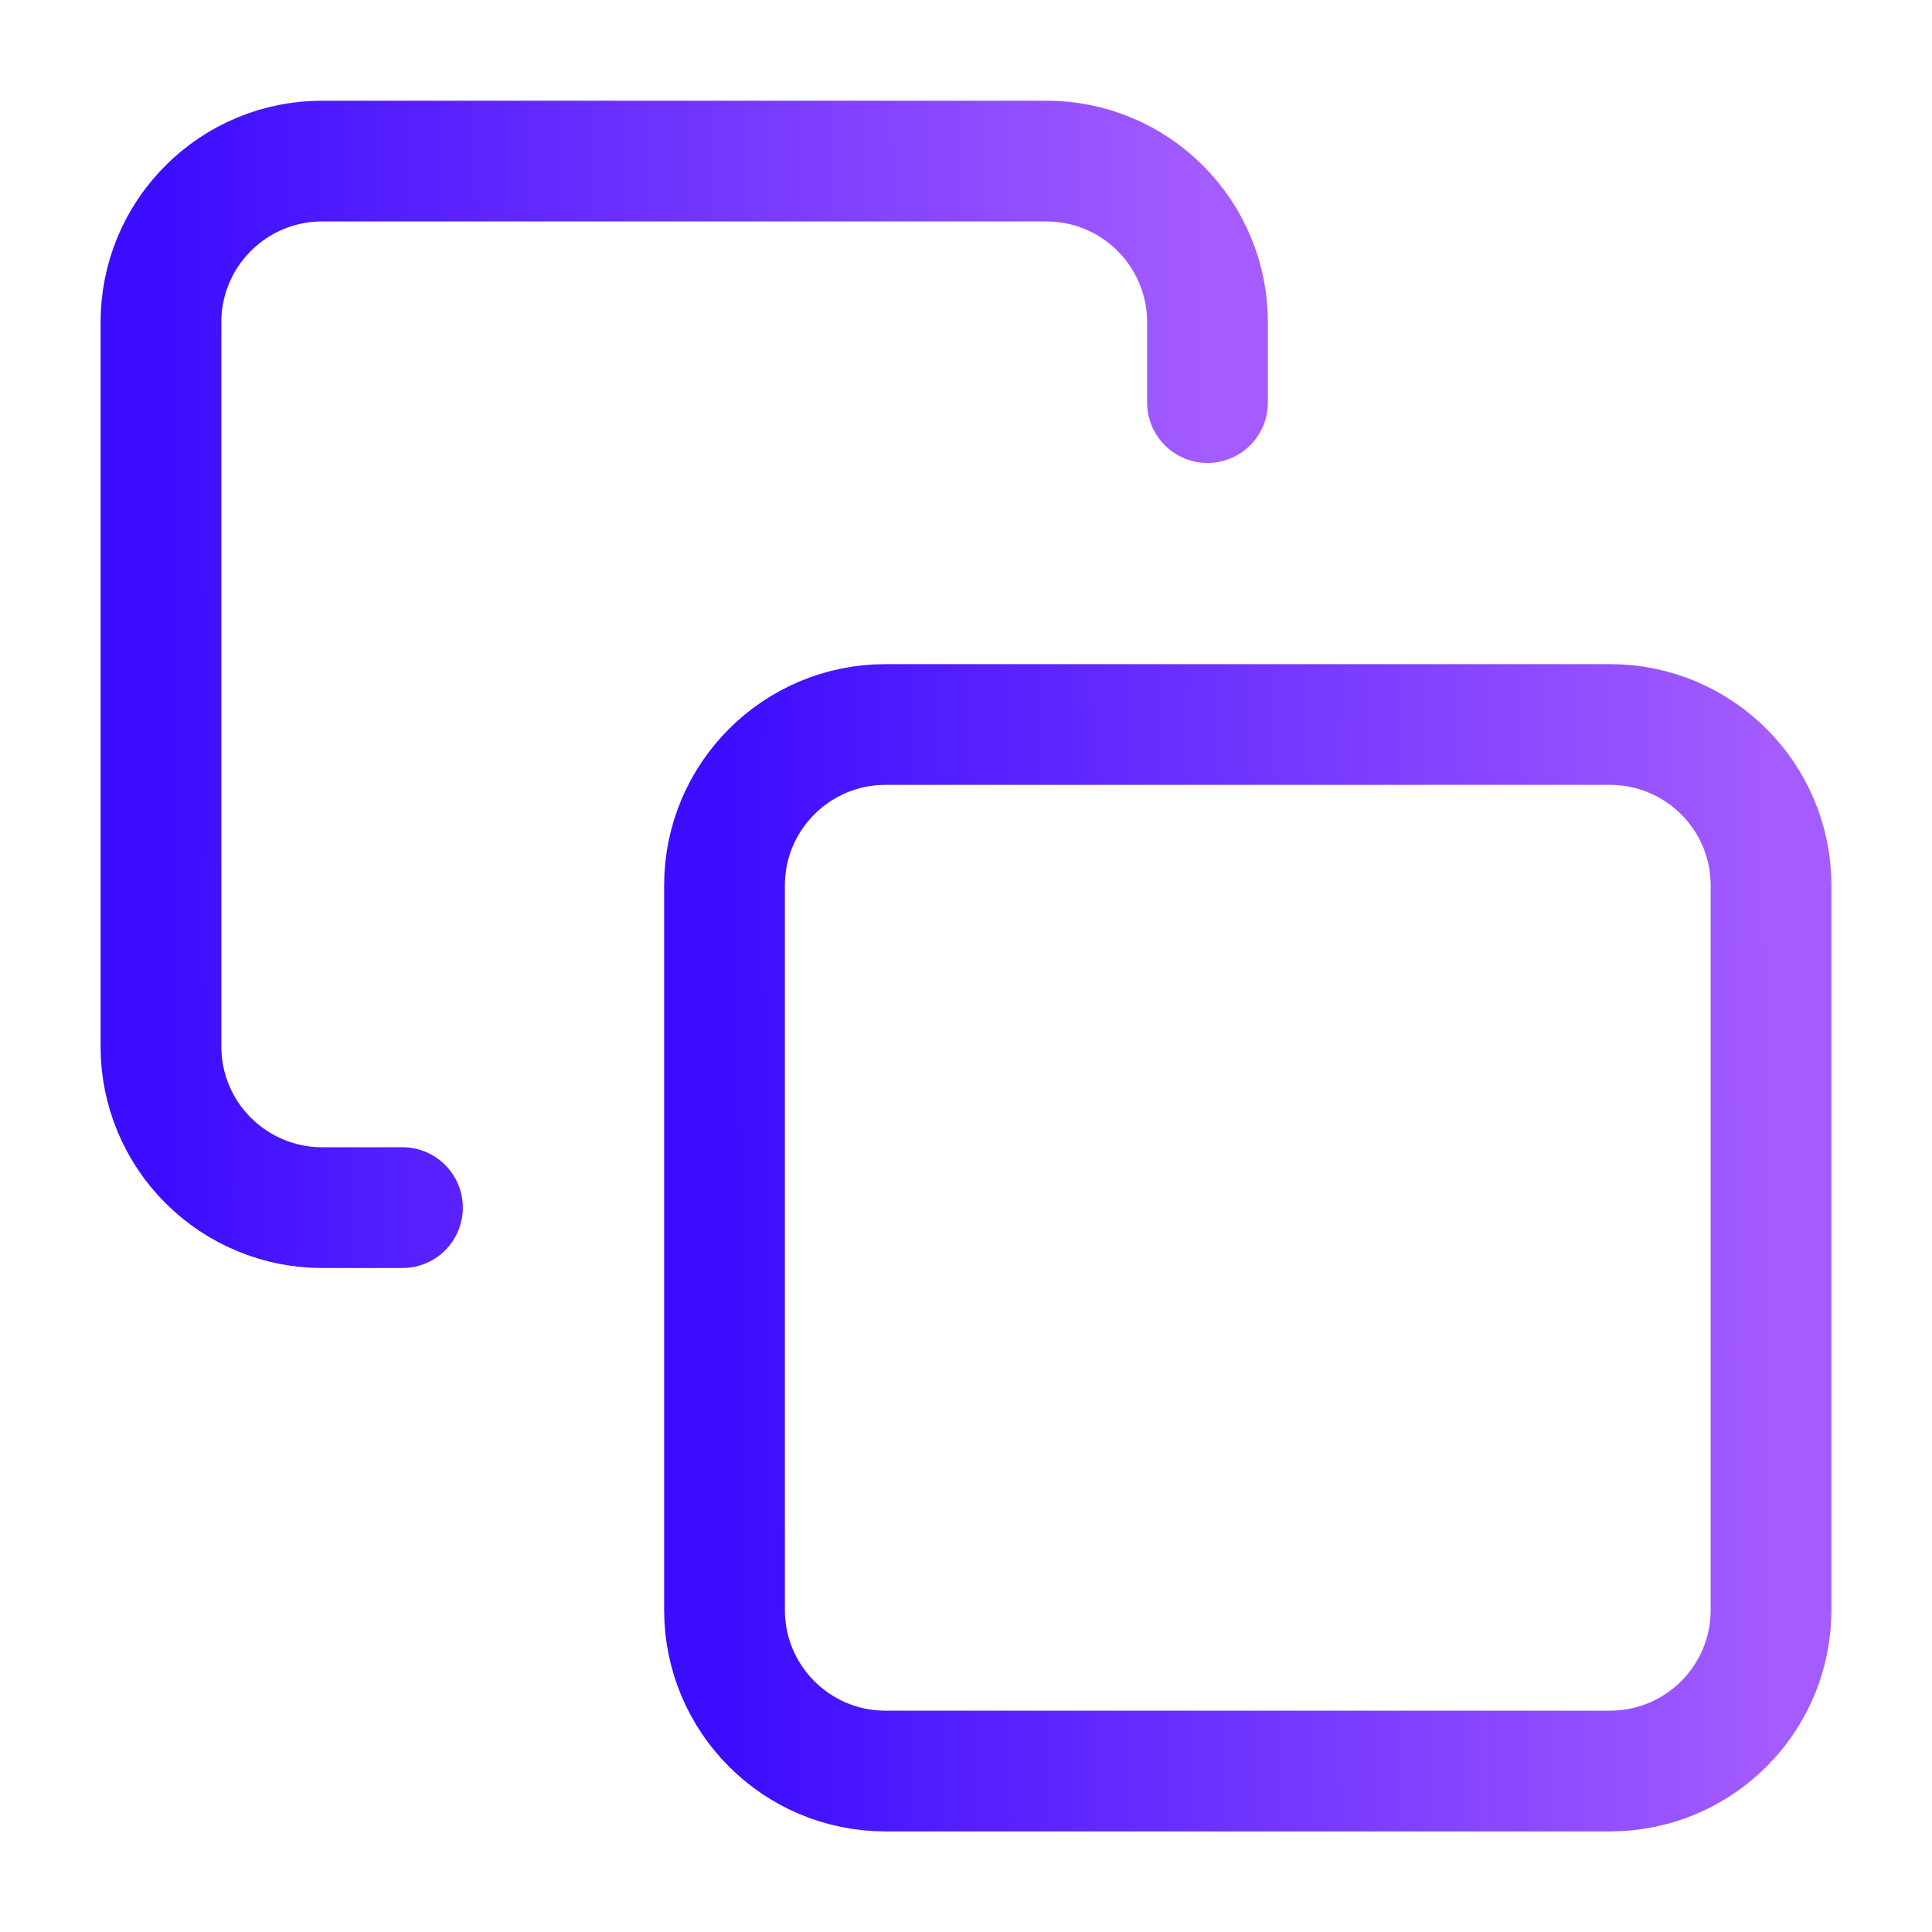 <svg width="16" height="16" viewBox="0 0 16 16" fill="none" xmlns="http://www.w3.org/2000/svg">
<g clip-path="url(#clip0_1158_105475)">
<path d="M13.333 6H7.333C6.597 6 6 6.597 6 7.333V13.333C6 14.07 6.597 14.667 7.333 14.667H13.333C14.07 14.667 14.667 14.07 14.667 13.333V7.333C14.667 6.597 14.07 6 13.333 6Z" stroke="url(#paint0_linear_1158_105475)" stroke-linecap="round" stroke-linejoin="round"/>
<path d="M3.333 10.001H2.666C2.313 10.001 1.974 9.86 1.724 9.61C1.473 9.36 1.333 9.021 1.333 8.667V2.667C1.333 2.314 1.473 1.975 1.724 1.725C1.974 1.474 2.313 1.334 2.666 1.334H8.666C9.02 1.334 9.359 1.474 9.609 1.725C9.859 1.975 10 2.314 10 2.667V3.334" stroke="url(#paint1_linear_1158_105475)" stroke-linecap="round" stroke-linejoin="round"/>
</g>
<defs>
<linearGradient id="paint0_linear_1158_105475" x1="14.667" y1="8.299" x2="5.983" y2="8.35" gradientUnits="userSpaceOnUse">
<stop stop-color="#A45CFF"/>
<stop offset="1" stop-color="#3C0CFF"/>
</linearGradient>
<linearGradient id="paint1_linear_1158_105475" x1="10" y1="3.633" x2="1.316" y2="3.684" gradientUnits="userSpaceOnUse">
<stop stop-color="#A45CFF"/>
<stop offset="1" stop-color="#3C0CFF"/>
</linearGradient>
<clipPath id="clip0_1158_105475">
<rect width="16" height="16" fill="white"/>
</clipPath>
</defs>
</svg>
